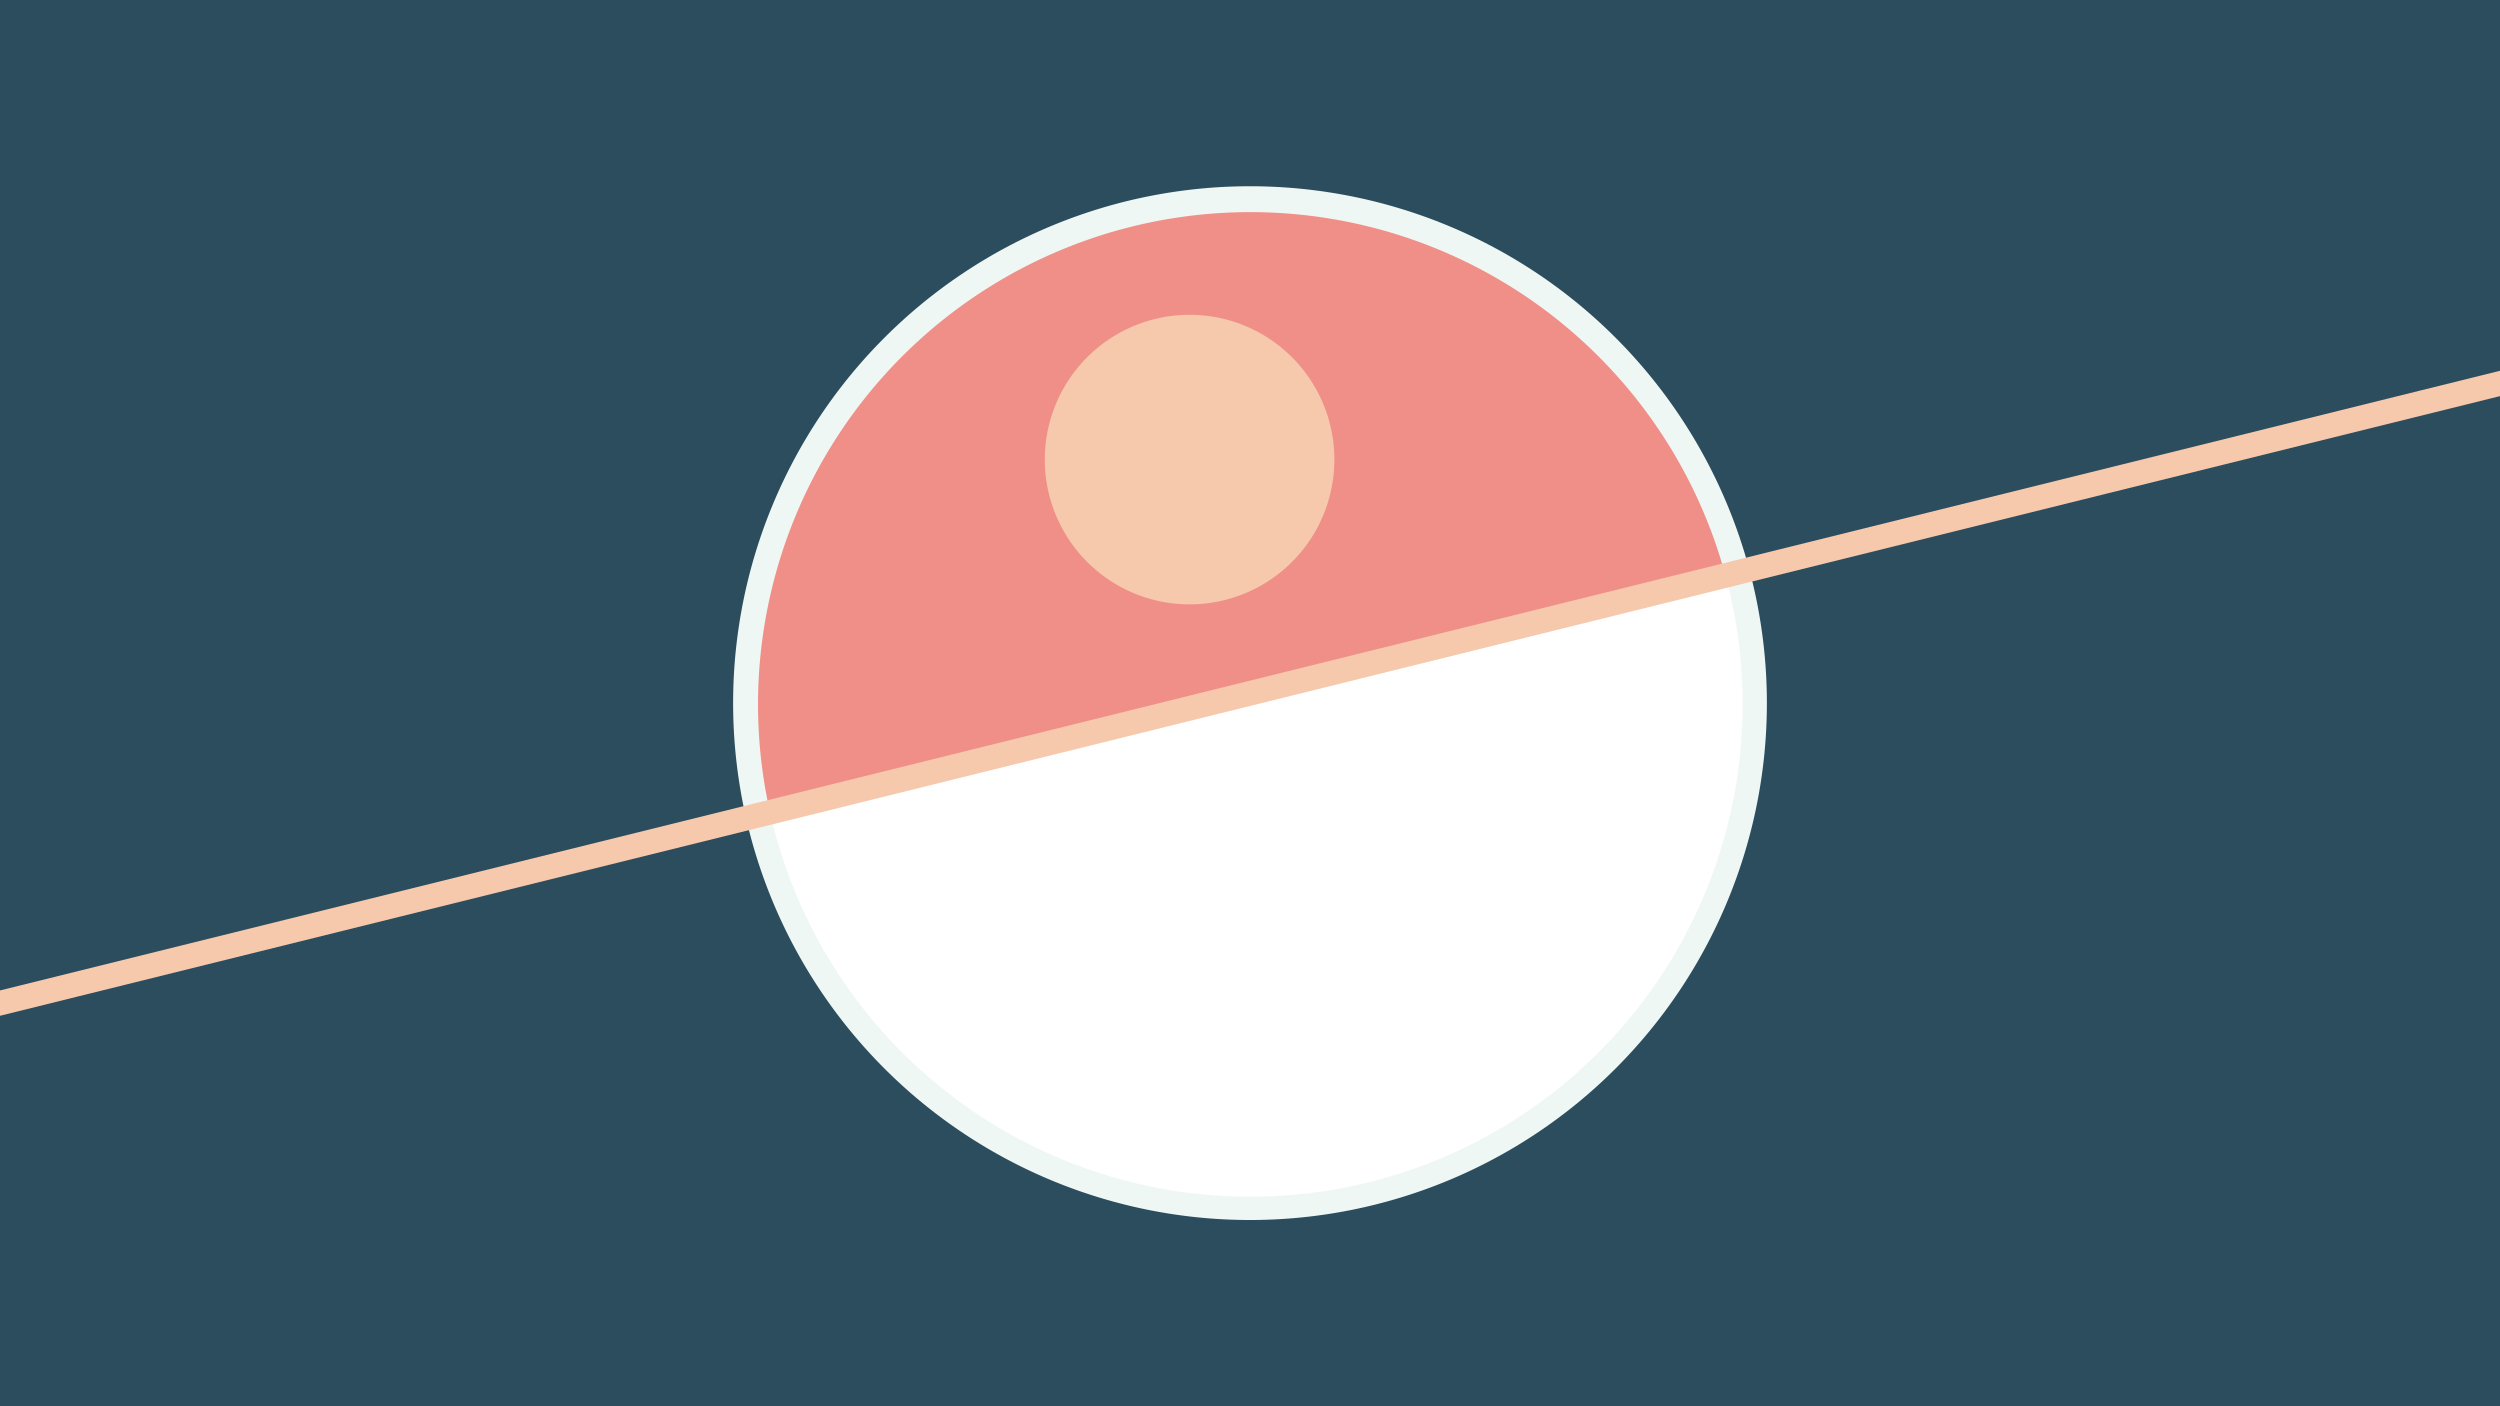 <svg width="1200" height="675" viewBox="-500 -500 1200 675" xmlns="http://www.w3.org/2000/svg"><path d="M-500-500h1200v675h-1200z" fill="#2C4D5D"/><path d="M100 85.6a248.1 248.1 0 1 1 0-496.2 248.1 248.1 0 0 1 0 496.2" fill="#EFF7F5"/><path d="M328.2-223.8a236.3 236.3 0 0 0-458.6 113.7z"  fill="#EF8F88" /><path d="M328.2-223.8a236.3 236.3 0 1 1-458.6 113.7z"  fill="#FFFFFF" /><path d="M71-209.9a69.5 69.5 0 1 1 0-139 69.5 69.5 0 0 1 0 139" fill="#F6C8AC"/><path d="M-510,-16.025L710,-318.425" stroke-width="11.812" stroke="#F6C8AC" /></svg>